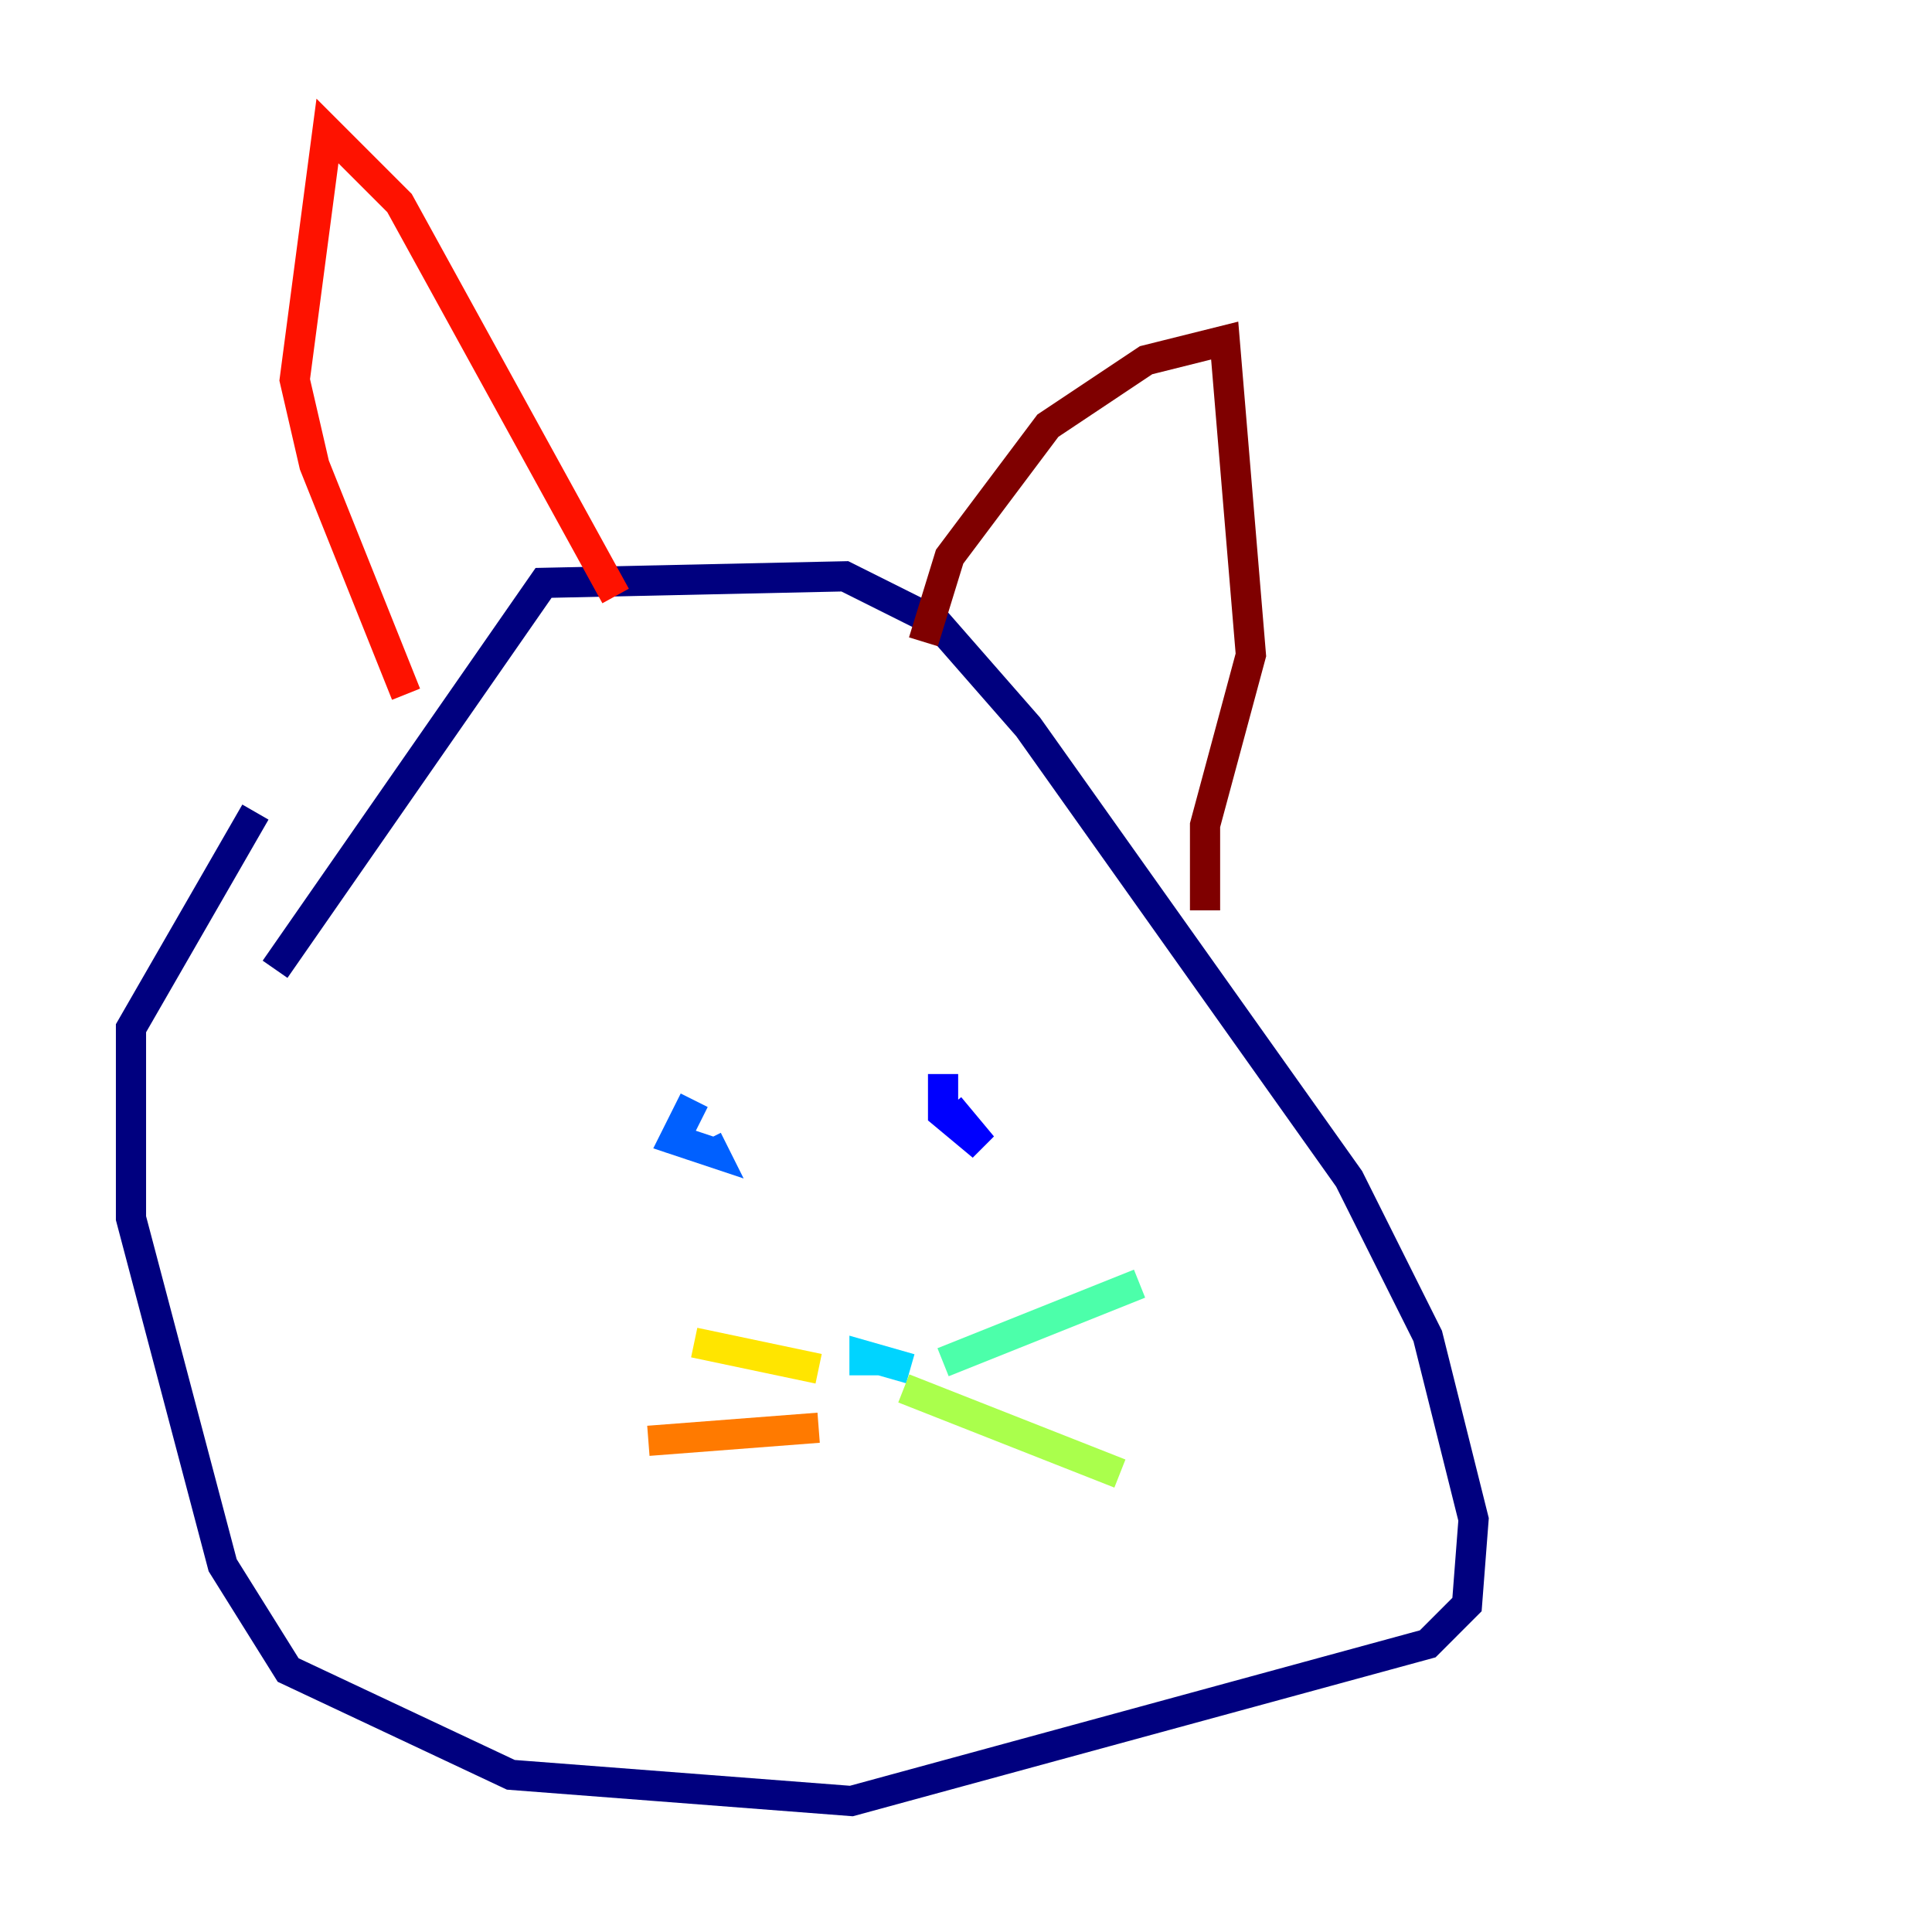 <?xml version="1.0" encoding="utf-8" ?>
<svg baseProfile="tiny" height="128" version="1.2" viewBox="0,0,128,128" width="128" xmlns="http://www.w3.org/2000/svg" xmlns:ev="http://www.w3.org/2001/xml-events" xmlns:xlink="http://www.w3.org/1999/xlink"><defs /><polyline fill="none" points="16.922,53.803 8.678,68.122 8.678,80.705 14.752,103.702 19.091,110.644 33.844,117.586 56.407,119.322 94.59,108.909 97.193,106.305 97.627,100.664 94.59,88.515 89.383,78.102 68.122,48.163 62.047,41.22 55.973,38.183 36.014,38.617 18.224,64.217" stroke="#00007f" stroke-width="2" /><polyline fill="none" points="62.481,71.159 62.481,73.763 65.085,75.932 62.915,73.329" stroke="#0000fe" stroke-width="2" /><polyline fill="none" points="45.993,72.895 44.691,75.498 47.295,76.366 46.861,75.498" stroke="#0060ff" stroke-width="2" /><polyline fill="none" points="60.312,90.685 57.275,89.817 57.275,91.119" stroke="#00d4ff" stroke-width="2" /><polyline fill="none" points="62.481,90.251 75.498,85.044" stroke="#4cffaa" stroke-width="2" /><polyline fill="none" points="59.878,91.986 74.197,97.627" stroke="#aaff4c" stroke-width="2" /><polyline fill="none" points="54.237,90.685 45.993,88.949" stroke="#ffe500" stroke-width="2" /><polyline fill="none" points="54.237,94.59 42.956,95.458" stroke="#ff7a00" stroke-width="2" /><polyline fill="none" points="26.902,45.993 20.827,30.807 19.525,25.166 21.695,8.678 26.468,13.451 40.786,39.485" stroke="#fe1200" stroke-width="2" /><polyline fill="none" points="61.18,42.522 62.915,36.881 69.424,28.203 75.932,23.864 81.139,22.563 82.875,43.39 79.837,54.671 79.837,60.312" stroke="#7f0000" stroke-width="2" /></svg>